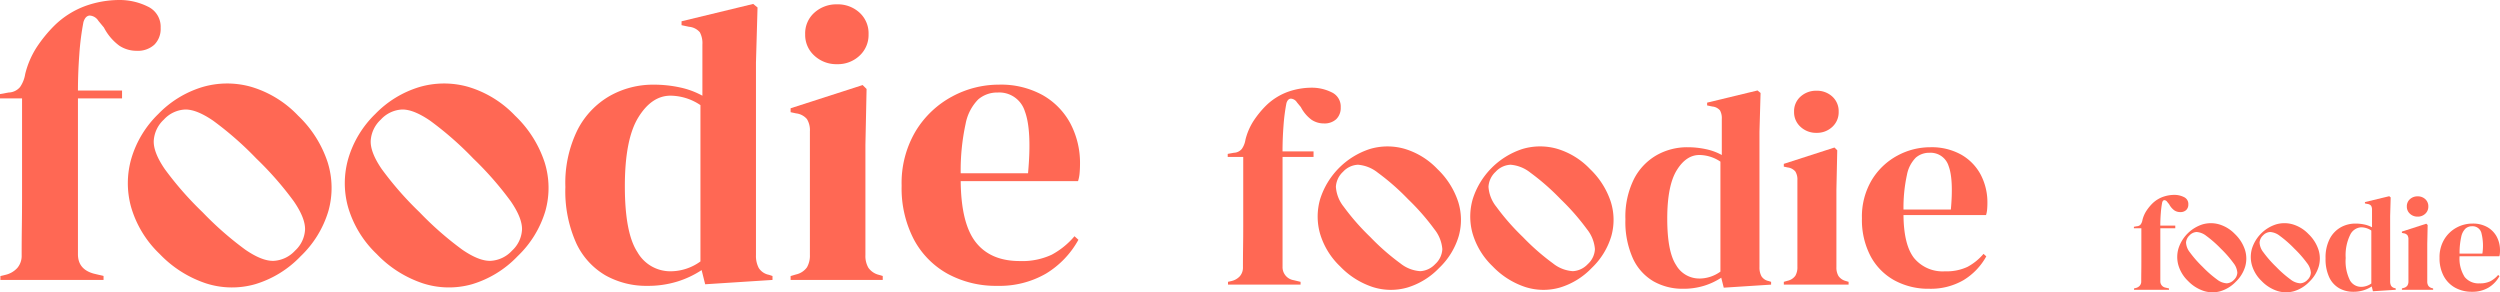 <svg xmlns="http://www.w3.org/2000/svg" width="513.145" height="60" viewBox="0 0 513.145 60">
  <g id="Group_1215" data-name="Group 1215" transform="translate(-456 -6842)">
    <g id="foodie_logo_4-03" transform="translate(456 6842)">
      <path id="Path_938" data-name="Path 938" d="M.081,57.461v-.808l1.05-.242A4.734,4.734,0,0,0,3.556,55a3.832,3.832,0,0,0,.889-2.627q0-2.988.041-5.94t.041-5.94V20.2H0v-.889l1.778-.323a3.157,3.157,0,0,0,2.344-1.131,6.42,6.42,0,0,0,1.051-2.667A18.065,18.065,0,0,1,7.557,9.658a28.178,28.178,0,0,1,3.6-4.4,17.878,17.878,0,0,1,6.506-4.081A20.827,20.827,0,0,1,24.407,0a13.008,13.008,0,0,1,5.9,1.333,4.564,4.564,0,0,1,2.667,4.4A4.561,4.561,0,0,1,31.68,9.173a5.006,5.006,0,0,1-3.636,1.253,6.388,6.388,0,0,1-3.556-1.051,10.69,10.69,0,0,1-3.153-3.718L20.2,4.283a2.265,2.265,0,0,0-1.778-1.091q-.889.042-1.293,1.333a55.107,55.107,0,0,0-.848,6.627Q16,14.953,16,18.588h9.052V20.2H16v32q0,3.072,3.233,3.96l2.021.484v.808H.081Z" transform="translate(0 0)" fill="#ff6854"/>
      <path id="Path_939" data-name="Path 939" d="M69.248,57.522A21.4,21.4,0,0,1,59.9,63.265a17.4,17.4,0,0,1-10.058-.171,23.293,23.293,0,0,1-9.514-6.029,21.657,21.657,0,0,1-5.858-9.572,18.251,18.251,0,0,1,.057-10.115,21.064,21.064,0,0,1,5.514-9.057,21.117,21.117,0,0,1,9-5.514A18.051,18.051,0,0,1,59.1,22.749a21.841,21.841,0,0,1,9.63,5.914,23.231,23.231,0,0,1,6.057,9.543,17.538,17.538,0,0,1,.171,10A21.179,21.179,0,0,1,69.248,57.522ZM68.1,56.379a6.289,6.289,0,0,0,2.058-4.343q.057-2.343-2.315-5.8a67.43,67.43,0,0,0-7.685-8.772,68.076,68.076,0,0,0-8.83-7.743q-3.457-2.371-5.8-2.315a6.293,6.293,0,0,0-4.343,2.057A6.438,6.438,0,0,0,39.1,33.835q-.085,2.373,2.286,5.828a67.964,67.964,0,0,0,7.743,8.83A67.318,67.318,0,0,0,57.9,56.179q3.457,2.373,5.829,2.287A6.434,6.434,0,0,0,68.1,56.379Z" transform="translate(-7.543 -4.925)" fill="#ff6854"/>
      <path id="Path_940" data-name="Path 940" d="M126.574,57.521a21.4,21.4,0,0,1-9.343,5.743,17.4,17.4,0,0,1-10.058-.171,23.28,23.28,0,0,1-9.515-6.029A21.657,21.657,0,0,1,91.8,47.492a18.248,18.248,0,0,1,.057-10.114,21.071,21.071,0,0,1,5.515-9.058,21.117,21.117,0,0,1,9-5.514,18.064,18.064,0,0,1,10.058-.057,21.84,21.84,0,0,1,9.629,5.915,23.244,23.244,0,0,1,6.058,9.543,17.538,17.538,0,0,1,.171,10A21.176,21.176,0,0,1,126.574,57.521Zm-1.143-1.143a6.291,6.291,0,0,0,2.058-4.343q.057-2.343-2.315-5.8a67.429,67.429,0,0,0-7.685-8.772,68.076,68.076,0,0,0-8.83-7.743q-3.457-2.371-5.8-2.315a6.3,6.3,0,0,0-4.343,2.057,6.436,6.436,0,0,0-2.086,4.372q-.085,2.373,2.286,5.828a67.965,67.965,0,0,0,7.743,8.83,67.318,67.318,0,0,0,8.772,7.685q3.457,2.373,5.829,2.286A6.431,6.431,0,0,0,125.431,56.378Z" transform="translate(-20.34 -4.925)" fill="#ff6854"/>
      <path id="Path_941" data-name="Path 941" d="M166.214,58.905a17.135,17.135,0,0,1-8.566-2.142,14.924,14.924,0,0,1-6.021-6.627A25.945,25.945,0,0,1,149.4,38.62a24.608,24.608,0,0,1,2.506-11.758,16.876,16.876,0,0,1,6.627-6.951,18.083,18.083,0,0,1,8.971-2.3,25.316,25.316,0,0,1,5.414.566,16.684,16.684,0,0,1,4.607,1.7V9.364A4.7,4.7,0,0,0,177,6.859a3.278,3.278,0,0,0-2.223-1.131L173.244,5.4V4.6L187.954,1.04l.889.727-.323,11.314V52.6a5.334,5.334,0,0,0,.566,2.627,3.172,3.172,0,0,0,2.1,1.414l.727.242v.808l-13.819.889-.728-2.909a19.679,19.679,0,0,1-4.97,2.344A20.31,20.31,0,0,1,166.214,58.905Zm4.687-2.99a10.47,10.47,0,0,0,6.223-2.02V21.81a11.15,11.15,0,0,0-6.142-1.94q-3.879,0-6.627,4.485t-2.748,14.1q0,9.619,2.587,13.537A7.762,7.762,0,0,0,170.9,55.915Z" transform="translate(-33.352 -0.232)" fill="#ff6854"/>
      <path id="Path_942" data-name="Path 942" d="M208.915,57.716v-.808l1.131-.323a3.76,3.76,0,0,0,2.223-1.455,4.838,4.838,0,0,0,.606-2.586v-25.3a4.388,4.388,0,0,0-.606-2.546,3.442,3.442,0,0,0-2.223-1.172l-1.131-.242V22.48L223.7,17.712l.809.808L224.27,30V52.625a4.84,4.84,0,0,0,.606,2.586,3.715,3.715,0,0,0,2.142,1.455l.808.242v.808H208.915Zm9.537-44.288a6.624,6.624,0,0,1-4.647-1.737,5.708,5.708,0,0,1-1.9-4.4,5.677,5.677,0,0,1,1.9-4.445,6.72,6.72,0,0,1,4.647-1.7,6.579,6.579,0,0,1,4.606,1.7,5.736,5.736,0,0,1,1.859,4.445,5.767,5.767,0,0,1-1.859,4.4A6.488,6.488,0,0,1,218.452,13.428Z" transform="translate(-46.637 -0.255)" fill="#ff6854"/>
      <path id="Path_943" data-name="Path 943" d="M258.216,22.369a17.7,17.7,0,0,1,8.971,2.141,14.628,14.628,0,0,1,5.7,5.819,17.372,17.372,0,0,1,1.98,8.365q0,.89-.08,1.818a7.307,7.307,0,0,1-.323,1.657H250.378q.079,8.728,3.111,12.567t9.011,3.839a14.29,14.29,0,0,0,6.546-1.293,15.994,15.994,0,0,0,4.687-3.8l.808.727a18.58,18.58,0,0,1-6.667,6.951,19.011,19.011,0,0,1-9.982,2.505A20.639,20.639,0,0,1,247.711,61.2a17.388,17.388,0,0,1-6.951-7.071,22.681,22.681,0,0,1-2.506-10.991,20.829,20.829,0,0,1,2.91-11.274,19.562,19.562,0,0,1,7.476-7.071A20.131,20.131,0,0,1,258.216,22.369Zm-.242,1.616a5.955,5.955,0,0,0-4,1.414,9.674,9.674,0,0,0-2.587,5.011,44.9,44.9,0,0,0-1.01,10.142H264.2q.807-8.807-.647-12.688A5.488,5.488,0,0,0,257.974,23.985Z" transform="translate(-53.187 -4.994)" fill="#ff6854"/>
    </g>
    <g id="foodie_logo_4-03-2" data-name="foodie_logo_4-03" transform="translate(708 6860)">
      <path id="Path_938-2" data-name="Path 938" d="M.057,40.417v-.569l.739-.17A3.33,3.33,0,0,0,2.5,38.684a2.7,2.7,0,0,0,.625-1.848q0-2.1.029-4.178t.029-4.178V14.211H0v-.625l1.251-.227a2.221,2.221,0,0,0,1.648-.8,4.516,4.516,0,0,0,.739-1.876A12.707,12.707,0,0,1,5.315,6.793a19.82,19.82,0,0,1,2.53-3.1A12.575,12.575,0,0,1,12.421.824,14.649,14.649,0,0,1,17.167,0a9.149,9.149,0,0,1,4.15.938,3.21,3.21,0,0,1,1.876,3.1,3.208,3.208,0,0,1-.91,2.416,3.521,3.521,0,0,1-2.557.881,4.493,4.493,0,0,1-2.5-.739,7.519,7.519,0,0,1-2.217-2.615l-.8-.966a1.593,1.593,0,0,0-1.251-.768q-.626.03-.91.938a38.762,38.762,0,0,0-.6,4.662q-.2,2.673-.2,5.23h6.367v1.137H11.255V36.722a2.705,2.705,0,0,0,2.274,2.786l1.422.341v.569H.057Z" transform="translate(0 0)" fill="#ff6854"/>
      <path id="Path_939-2" data-name="Path 939" d="M58.73,47a15.054,15.054,0,0,1-6.572,4.04,12.24,12.24,0,0,1-7.075-.12,16.384,16.384,0,0,1-6.692-4.241,15.233,15.233,0,0,1-4.12-6.733,12.838,12.838,0,0,1,.04-7.115A15.841,15.841,0,0,1,44.52,22.586a12.7,12.7,0,0,1,7.075-.04,15.362,15.362,0,0,1,6.773,4.16,16.34,16.34,0,0,1,4.26,6.713,12.336,12.336,0,0,1,.12,7.035A14.9,14.9,0,0,1,58.73,47Zm-.8-.8a4.424,4.424,0,0,0,1.447-3.055,7.436,7.436,0,0,0-1.629-4.08,47.429,47.429,0,0,0-5.406-6.17,47.884,47.884,0,0,0-6.211-5.446,7.439,7.439,0,0,0-4.079-1.628,4.427,4.427,0,0,0-3.055,1.447,4.529,4.529,0,0,0-1.467,3.075,7.291,7.291,0,0,0,1.608,4.1,47.805,47.805,0,0,0,5.446,6.211,47.351,47.351,0,0,0,6.17,5.406,7.289,7.289,0,0,0,4.1,1.608A4.526,4.526,0,0,0,57.926,46.2Z" transform="translate(-15.327 -10.008)" fill="#ff6854"/>
      <path id="Path_940-2" data-name="Path 940" d="M116.056,47a15.054,15.054,0,0,1-6.572,4.04,12.235,12.235,0,0,1-7.075-.12,16.375,16.375,0,0,1-6.693-4.241,15.233,15.233,0,0,1-4.12-6.733,12.836,12.836,0,0,1,.04-7.114,15.843,15.843,0,0,1,10.21-10.25,12.706,12.706,0,0,1,7.075-.04,15.362,15.362,0,0,1,6.773,4.16,16.35,16.35,0,0,1,4.261,6.712,12.336,12.336,0,0,1,.12,7.035A14.9,14.9,0,0,1,116.056,47Zm-.8-.8a4.425,4.425,0,0,0,1.447-3.055,7.436,7.436,0,0,0-1.629-4.08,47.43,47.43,0,0,0-5.406-6.17,47.884,47.884,0,0,0-6.211-5.446,7.439,7.439,0,0,0-4.079-1.628,4.428,4.428,0,0,0-3.055,1.447,4.527,4.527,0,0,0-1.467,3.075,7.291,7.291,0,0,0,1.608,4.1,47.805,47.805,0,0,0,5.446,6.211,47.351,47.351,0,0,0,6.17,5.406,7.288,7.288,0,0,0,4.1,1.608A4.524,4.524,0,0,0,115.253,46.2Z" transform="translate(-41.332 -10.008)" fill="#ff6854"/>
      <path id="Path_941-2" data-name="Path 941" d="M161.228,41.742a12.053,12.053,0,0,1-6.026-1.507,10.5,10.5,0,0,1-4.235-4.661,18.249,18.249,0,0,1-1.564-8.1,17.309,17.309,0,0,1,1.763-8.271,11.87,11.87,0,0,1,4.662-4.889,12.72,12.72,0,0,1,6.31-1.62,17.807,17.807,0,0,1,3.808.4,11.735,11.735,0,0,1,3.241,1.194V6.9a3.3,3.3,0,0,0-.369-1.762,2.305,2.305,0,0,0-1.564-.8l-1.08-.227V3.541l10.346-2.5.625.512-.227,7.958v27.8a3.752,3.752,0,0,0,.4,1.848,2.231,2.231,0,0,0,1.478.995l.511.17v.569l-9.72.625-.512-2.046a13.842,13.842,0,0,1-3.5,1.648A14.286,14.286,0,0,1,161.228,41.742Zm3.3-2.1a7.364,7.364,0,0,0,4.377-1.421V15.65a7.843,7.843,0,0,0-4.32-1.364q-2.728,0-4.662,3.155t-1.933,9.92q0,6.766,1.82,9.522A5.46,5.46,0,0,0,164.524,39.638Z" transform="translate(-67.774 -0.472)" fill="#ff6854"/>
      <path id="Path_942-2" data-name="Path 942" d="M208.915,40.936v-.569l.8-.227a2.645,2.645,0,0,0,1.564-1.024A3.4,3.4,0,0,0,211.7,37.3V19.506a3.086,3.086,0,0,0-.426-1.791,2.421,2.421,0,0,0-1.564-.824l-.8-.17v-.569l10.4-3.354.569.569-.171,8.072V37.355a3.4,3.4,0,0,0,.426,1.819,2.613,2.613,0,0,0,1.507,1.023l.568.17v.569h-13.3Zm6.708-31.151a4.659,4.659,0,0,1-3.268-1.222,4.015,4.015,0,0,1-1.336-3.1,3.993,3.993,0,0,1,1.336-3.126,4.727,4.727,0,0,1,3.268-1.194,4.628,4.628,0,0,1,3.24,1.194,4.035,4.035,0,0,1,1.308,3.126,4.057,4.057,0,0,1-1.308,3.1A4.564,4.564,0,0,1,215.623,9.785Z" transform="translate(-94.77 -0.519)" fill="#ff6854"/>
      <path id="Path_943-2" data-name="Path 943" d="M252.3,22.369a12.45,12.45,0,0,1,6.31,1.506,10.289,10.289,0,0,1,4.008,4.093,12.218,12.218,0,0,1,1.392,5.884q0,.626-.056,1.279a5.138,5.138,0,0,1-.227,1.165h-16.94q.055,6.139,2.188,8.839a7.584,7.584,0,0,0,6.339,2.7,10.051,10.051,0,0,0,4.6-.909,11.25,11.25,0,0,0,3.3-2.672l.568.512a13.069,13.069,0,0,1-4.689,4.889,13.372,13.372,0,0,1-7.021,1.762,14.517,14.517,0,0,1-7.162-1.734,12.231,12.231,0,0,1-4.889-4.974,15.953,15.953,0,0,1-1.763-7.731,14.651,14.651,0,0,1,2.047-7.93,13.76,13.76,0,0,1,5.258-4.974A14.16,14.16,0,0,1,252.3,22.369Zm-.17,1.137a4.189,4.189,0,0,0-2.813.995,6.8,6.8,0,0,0-1.82,3.525,31.584,31.584,0,0,0-.71,7.134h9.72q.568-6.195-.455-8.925A3.861,3.861,0,0,0,252.125,23.506Z" transform="translate(-108.08 -10.147)" fill="#ff6854"/>
    </g>
    <g id="foodie_logo_4-03-3" data-name="foodie_logo_4-03" transform="translate(894 6882)">
      <path id="Path_938-3" data-name="Path 938" d="M.027,19.478V19.2l.356-.082a1.6,1.6,0,0,0,.822-.479,1.3,1.3,0,0,0,.3-.89q0-1.013.014-2.014t.014-2.014V6.849H0v-.3l.6-.11A1.07,1.07,0,0,0,1.4,6.054a2.176,2.176,0,0,0,.356-.9,6.124,6.124,0,0,1,.808-1.877A9.552,9.552,0,0,1,3.781,1.781,6.06,6.06,0,0,1,5.986.4,7.06,7.06,0,0,1,8.273,0a4.409,4.409,0,0,1,2,.452,1.547,1.547,0,0,1,.9,1.493,1.546,1.546,0,0,1-.438,1.164,1.7,1.7,0,0,1-1.233.425A2.165,2.165,0,0,1,8.3,3.178a3.624,3.624,0,0,1-1.069-1.26l-.383-.466a.768.768,0,0,0-.6-.37q-.3.014-.438.452A18.68,18.68,0,0,0,5.52,3.781q-.1,1.288-.1,2.52H8.493v.548H5.424V17.7a1.3,1.3,0,0,0,1.1,1.343l.685.164v.274H.027Z" transform="translate(0 0)" fill="#ff6854"/>
      <path id="Path_939-3" data-name="Path 939" d="M45.808,34.083a7.255,7.255,0,0,1-3.167,1.947,5.9,5.9,0,0,1-3.41-.058,7.9,7.9,0,0,1-3.225-2.044,7.341,7.341,0,0,1-1.986-3.245,6.187,6.187,0,0,1,.019-3.429,7.634,7.634,0,0,1,4.92-4.94A6.119,6.119,0,0,1,42.37,22.3a7.4,7.4,0,0,1,3.264,2,7.875,7.875,0,0,1,2.053,3.235,5.945,5.945,0,0,1,.058,3.39A7.179,7.179,0,0,1,45.808,34.083Zm-.387-.387a2.132,2.132,0,0,0,.7-1.472,3.584,3.584,0,0,0-.785-1.966,22.857,22.857,0,0,0-2.605-2.974,23.076,23.076,0,0,0-2.993-2.625,3.585,3.585,0,0,0-1.966-.785,2.133,2.133,0,0,0-1.472.7,2.182,2.182,0,0,0-.707,1.482,3.514,3.514,0,0,0,.775,1.976,23.039,23.039,0,0,0,2.625,2.993,22.82,22.82,0,0,0,2.974,2.605,3.513,3.513,0,0,0,1.976.775A2.181,2.181,0,0,0,45.421,33.7Z" transform="translate(-24.891 -16.253)" fill="#ff6854"/>
      <path id="Path_940-3" data-name="Path 940" d="M103.134,34.082a7.255,7.255,0,0,1-3.167,1.947,5.9,5.9,0,0,1-3.41-.058,7.891,7.891,0,0,1-3.225-2.044,7.341,7.341,0,0,1-1.985-3.245,6.186,6.186,0,0,1,.019-3.429,7.635,7.635,0,0,1,4.92-4.94,6.124,6.124,0,0,1,3.41-.019,7.4,7.4,0,0,1,3.264,2,7.879,7.879,0,0,1,2.053,3.235,5.945,5.945,0,0,1,.058,3.39A7.178,7.178,0,0,1,103.134,34.082Zm-.387-.387a2.132,2.132,0,0,0,.7-1.472,3.584,3.584,0,0,0-.785-1.966,22.858,22.858,0,0,0-2.605-2.974,23.077,23.077,0,0,0-2.993-2.625,3.585,3.585,0,0,0-1.966-.785,2.134,2.134,0,0,0-1.472.7,2.182,2.182,0,0,0-.707,1.482,3.514,3.514,0,0,0,.775,1.976,23.039,23.039,0,0,0,2.625,2.993,22.819,22.819,0,0,0,2.974,2.605,3.512,3.512,0,0,0,1.976.775A2.18,2.18,0,0,0,102.747,33.7Z" transform="translate(-67.123 -16.253)" fill="#ff6854"/>
      <path id="Path_941-3" data-name="Path 941" d="M155.1,20.655a5.809,5.809,0,0,1-2.9-.726,5.059,5.059,0,0,1-2.041-2.246,8.8,8.8,0,0,1-.754-3.9,8.341,8.341,0,0,1,.849-3.986A5.72,5.72,0,0,1,152.5,7.437a6.13,6.13,0,0,1,3.041-.781,8.582,8.582,0,0,1,1.835.192,5.655,5.655,0,0,1,1.562.575V3.862a1.592,1.592,0,0,0-.178-.849,1.111,1.111,0,0,0-.754-.383l-.521-.11V2.245l4.986-1.205.3.247-.11,3.835v13.4a1.808,1.808,0,0,0,.192.89,1.075,1.075,0,0,0,.712.479l.246.082v.274l-4.684.3-.247-.986a6.671,6.671,0,0,1-1.685.794A6.885,6.885,0,0,1,155.1,20.655Zm1.589-1.014a3.549,3.549,0,0,0,2.109-.685V8.081a3.78,3.78,0,0,0-2.082-.658,2.659,2.659,0,0,0-2.247,1.52,9.442,9.442,0,0,0-.932,4.781,8.77,8.77,0,0,0,.877,4.589A2.631,2.631,0,0,0,156.691,19.642Z" transform="translate(-110.064 -0.766)" fill="#ff6854"/>
      <path id="Path_942-3" data-name="Path 942" d="M208.915,20.321v-.274l.383-.109a1.275,1.275,0,0,0,.754-.493,1.64,1.64,0,0,0,.205-.877V9.993a1.487,1.487,0,0,0-.205-.863,1.167,1.167,0,0,0-.754-.4l-.383-.082V8.377l5.013-1.616.274.274-.082,3.89V18.6a1.641,1.641,0,0,0,.206.877,1.259,1.259,0,0,0,.726.493l.274.082v.274h-6.41Zm3.233-15.013a2.245,2.245,0,0,1-1.575-.589,1.935,1.935,0,0,1-.644-1.493,1.924,1.924,0,0,1,.644-1.507,2.278,2.278,0,0,1,1.575-.575,2.23,2.23,0,0,1,1.561.575,1.944,1.944,0,0,1,.63,1.507,1.955,1.955,0,0,1-.63,1.493A2.2,2.2,0,0,1,212.148,5.309Z" transform="translate(-153.906 -0.843)" fill="#ff6854"/>
      <path id="Path_943-3" data-name="Path 943" d="M245.021,22.369a6,6,0,0,1,3.041.726,4.959,4.959,0,0,1,1.931,1.973,5.888,5.888,0,0,1,.671,2.835q0,.3-.027.616a2.476,2.476,0,0,1-.11.562h-8.164a7.04,7.04,0,0,0,1.055,4.26,3.655,3.655,0,0,0,3.055,1.3,4.844,4.844,0,0,0,2.219-.438,5.422,5.422,0,0,0,1.589-1.288l.274.247a6.3,6.3,0,0,1-2.26,2.356,6.444,6.444,0,0,1-3.384.849,7,7,0,0,1-3.452-.836,5.894,5.894,0,0,1-2.356-2.4,7.688,7.688,0,0,1-.849-3.726,7.061,7.061,0,0,1,.987-3.822,6.631,6.631,0,0,1,2.534-2.4A6.824,6.824,0,0,1,245.021,22.369Zm-.082.548a2.019,2.019,0,0,0-1.356.479,3.279,3.279,0,0,0-.877,1.7,15.222,15.222,0,0,0-.342,3.438h4.684a10.621,10.621,0,0,0-.219-4.3A1.861,1.861,0,0,0,244.939,22.917Z" transform="translate(-175.519 -16.479)" fill="#ff6854"/>
    </g>
  </g>
</svg>
